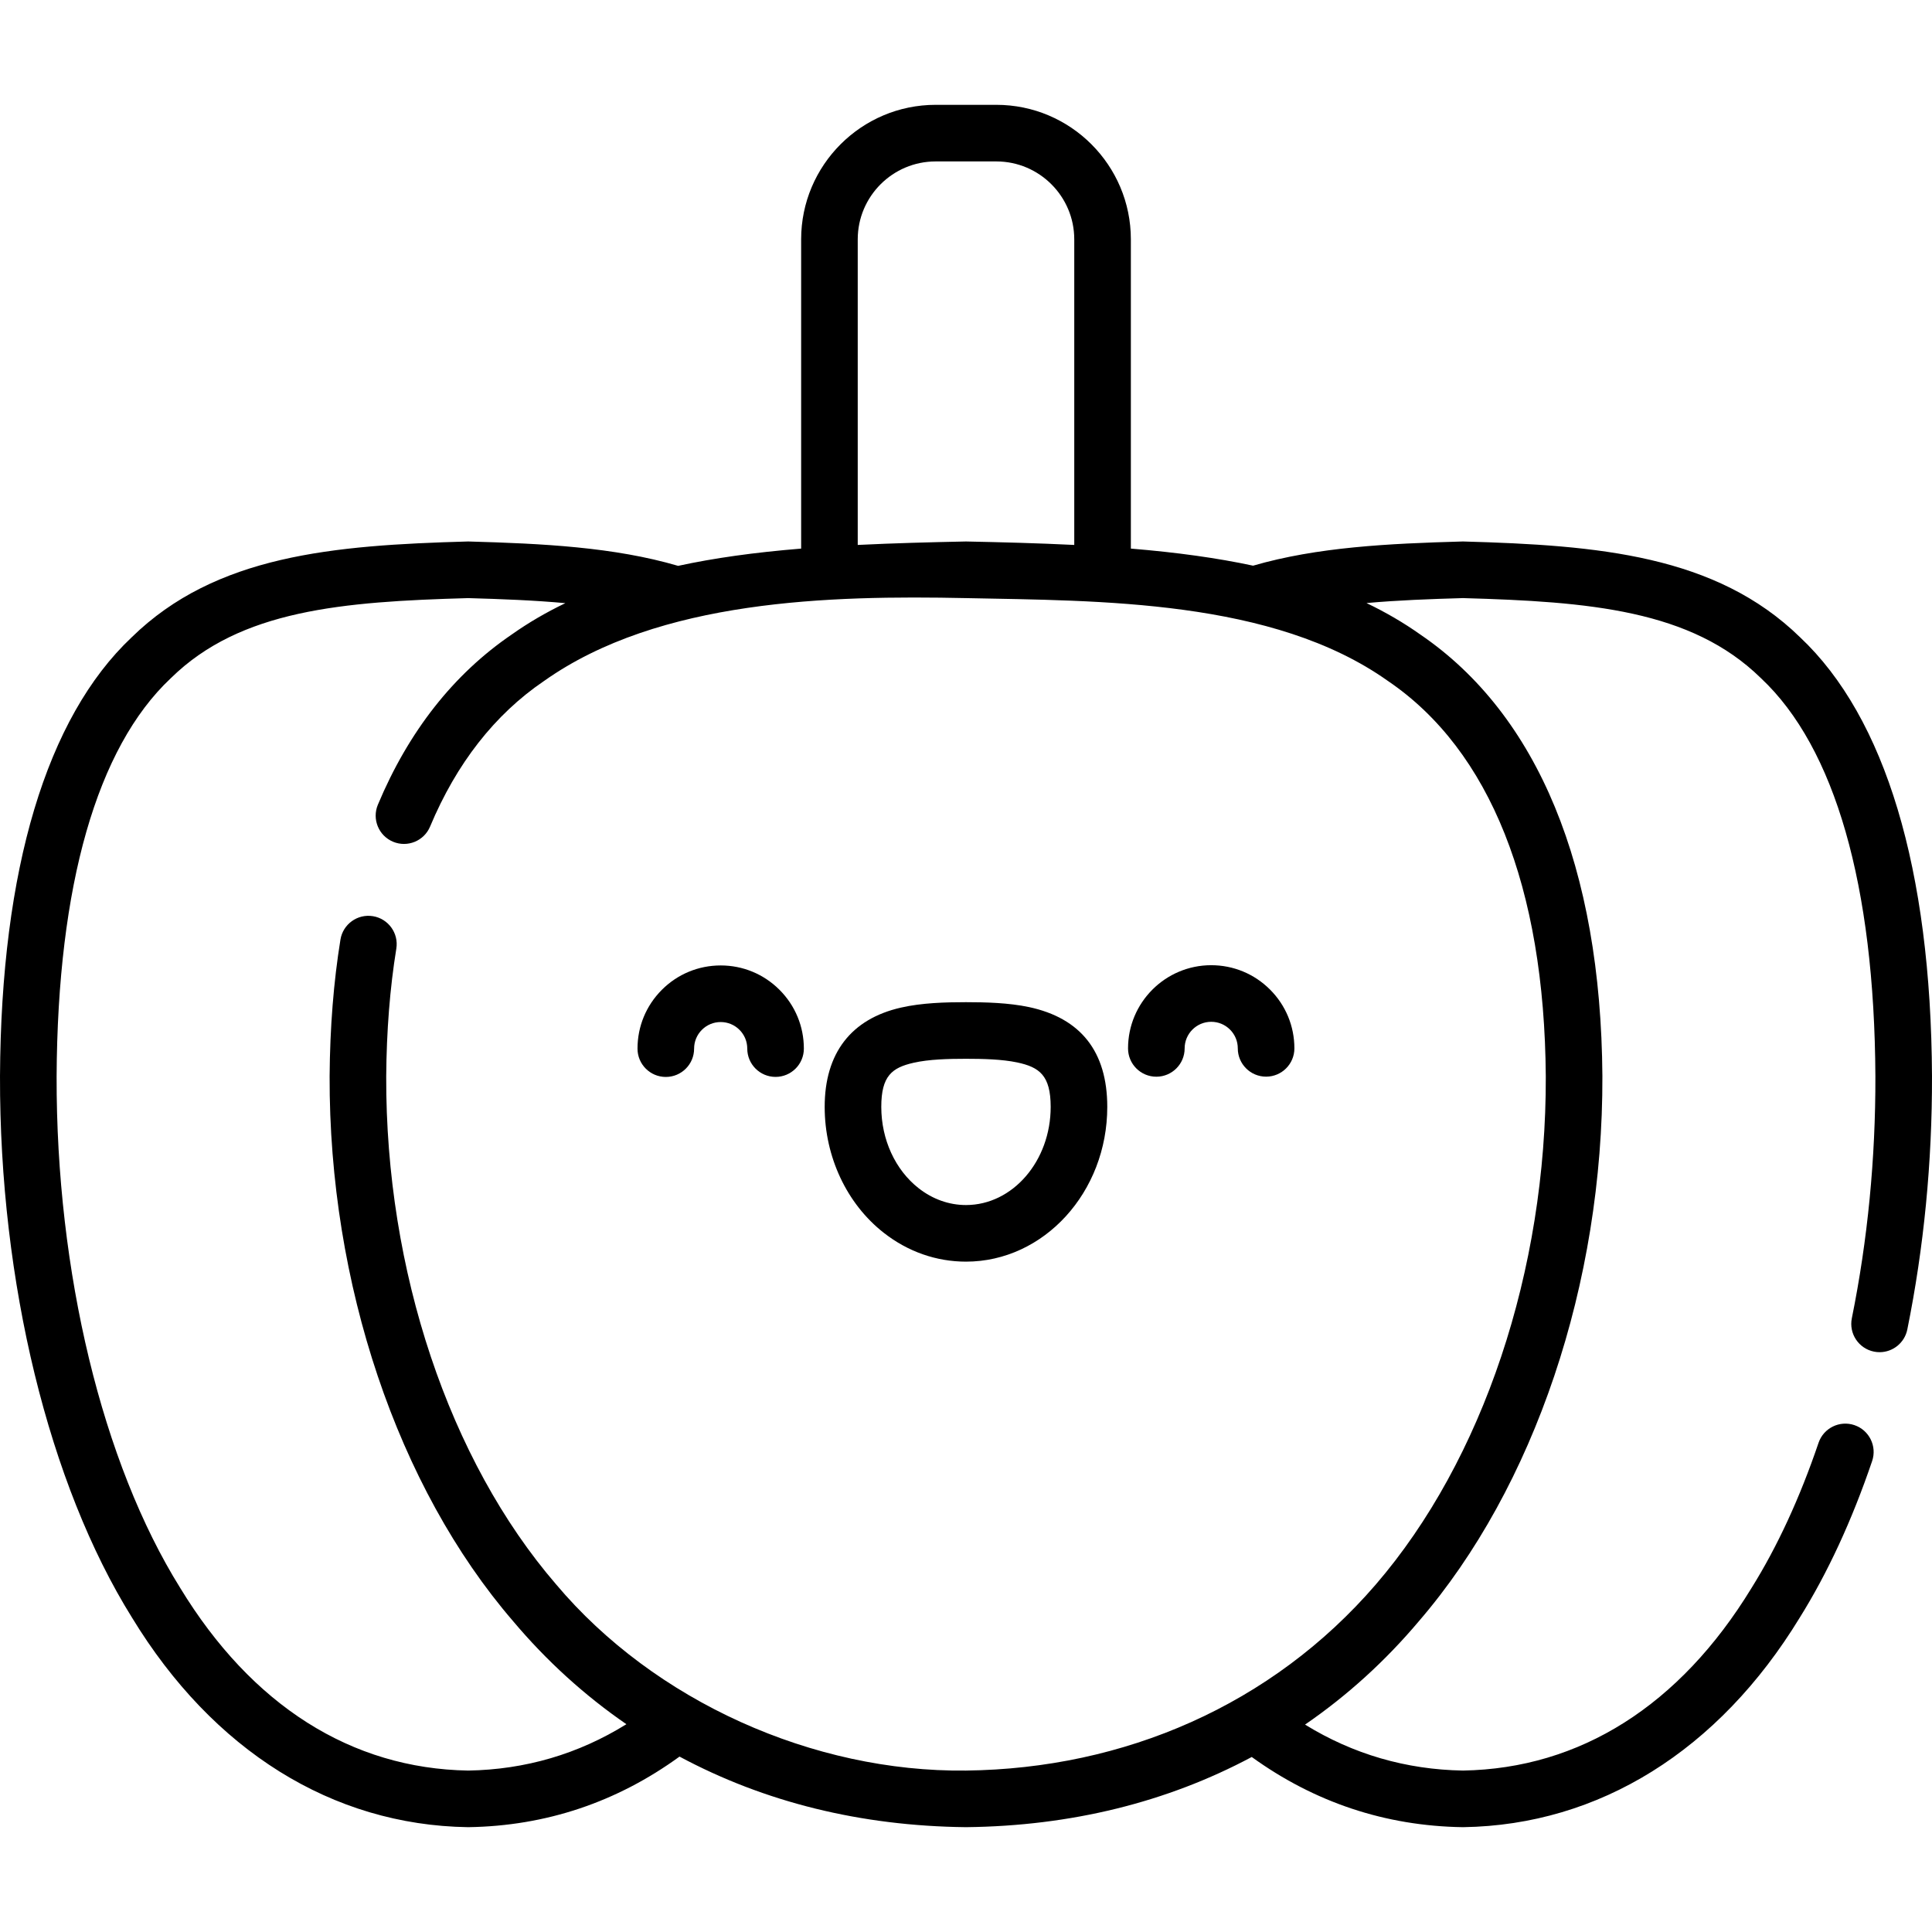 <svg id="Capa_1" enable-background="new 0 0 512.002 512.002" height="512" viewBox="0 0 512.002 512.002" width="512" xmlns="http://www.w3.org/2000/svg"><g><path d="m272.67 266.882c-5.392-1.138-11.462-1.292-16.688-1.292-5.423 0-11.711.171-17.224 1.437-13.23 3.008-20.219 12.117-20.207 26.333 0 13.208 5.854 25.673 15.651 33.341 6.379 5.004 13.921 7.649 21.809 7.649h.005c20.649-.013 37.438-18.42 37.425-41.036-.012-14.601-6.995-23.493-20.771-26.432zm-16.662 52.469c-4.497 0-8.836-1.54-12.555-4.457-6.2-4.853-9.902-12.903-9.902-21.54-.007-8.25 2.868-10.413 8.548-11.704 4.068-.934 9.301-1.06 13.883-1.06 4.452 0 9.549.115 13.575.965 5.887 1.256 8.877 3.421 8.884 11.77.008 14.343-10.055 26.017-22.433 26.026z"/><path d="m477.053 168.897c-22.326-21.803-53.58-24.4-89.142-25.394-.142-.003-.28-.003-.42 0-19.507.546-38.426 1.469-55.41 6.409-9.423-2.022-20.093-3.513-32.39-4.528v-81.953c0-19.658-15.993-35.65-35.65-35.65h-16.08c-19.657 0-35.65 15.993-35.65 35.65v81.953c-12.533 1.028-23.073 2.509-32.6 4.575-17.013-4.983-35.929-5.91-55.429-6.455-.141-.003-.279-.003-.42 0-35.499.994-66.699 3.592-88.976 25.397-22.549 21.255-34.612 61.462-34.885 116.302-.132 54.516 12.958 108.174 34.974 143.468 21.466 35.262 53.065 54.989 88.979 55.549.039 0 .078.001.117.001s.078 0 .117-.001c20.484-.319 39.258-6.616 55.892-18.703 22.566 12.101 48.051 18.391 75.836 18.703h.084.085c27.693-.313 53.113-6.567 75.642-18.597 16.639 12.018 35.402 18.279 55.856 18.597.039 0 .078.001.117.001s.078 0 .117-.001c35.972-.56 67.631-20.285 89.104-55.476 7.421-11.879 13.886-25.859 19.216-41.552 1.332-3.922-.768-8.182-4.689-9.514-3.925-1.332-8.182.767-9.514 4.689-4.959 14.6-10.926 27.529-17.776 38.496-18.984 31.112-45.422 47.831-76.457 48.356-15.106-.255-29.138-4.348-41.85-12.181 11.135-7.643 21.253-16.822 30.141-27.371 30.652-35.552 48.843-89.561 48.659-144.5-.389-55.304-17.075-95.765-48.262-117.017-4.393-3.111-9.132-5.881-14.256-8.333 8.246-.742 16.835-1.068 25.567-1.314 33.434.94 60.475 3.123 78.914 21.167.037.036.074.072.112.107 19.553 18.361 30.021 54.836 30.273 105.461.053 21.812-2.048 43.384-6.243 64.116-.822 4.06 1.803 8.017 5.863 8.839.502.102 1.002.15 1.495.15 3.495 0 6.623-2.456 7.343-6.014 4.396-21.721 6.598-44.306 6.542-67.146-.27-54.814-12.356-95.023-34.946-116.286zm-229.092-126.116h16.08c11.387 0 20.65 9.264 20.65 20.65v80.985c-9.571-.473-19.291-.723-28.535-.914-.104-.002-.207-.002-.311 0-9.244.192-18.963.441-28.535.914v-80.985c.001-11.387 9.264-20.65 20.651-20.65zm119.932 137.731c26.966 18.346 41.406 54.572 41.759 104.733.172 51.404-16.657 101.732-45.075 134.693-27.525 31.925-66.628 48.788-108.575 49.282-40.499.476-82.546-18.363-108.63-49.347-28.363-32.896-45.192-83.224-45.021-134.6.085-12.062.986-23.457 2.679-33.869.664-4.088-2.111-7.941-6.2-8.606-4.086-.667-7.941 2.112-8.606 6.2-1.814 11.17-2.781 23.34-2.872 36.198-.184 54.912 18.007 108.92 48.603 144.405 8.881 10.549 18.959 19.705 30.046 27.333-12.723 7.903-26.781 12.031-41.928 12.286-30.969-.525-57.347-17.241-76.327-48.418-20.628-33.071-32.869-83.748-32.743-135.543.252-50.654 10.701-87.129 30.218-105.484.039-.036.077-.073.114-.109 18.389-18.039 45.373-20.221 78.738-21.161 8.797.247 17.448.578 25.753 1.337-5.107 2.447-9.832 5.21-14.215 8.311-15.399 10.497-27.333 25.67-35.468 45.102-1.6 3.821.201 8.215 4.021 9.814 3.82 1.601 8.215-.2 9.814-4.021 7.006-16.733 17.144-29.698 30.132-38.535.04-.027.078-.054.119-.082 30.465-21.544 75.734-22.676 111.773-21.927 35.377.735 81.278.297 111.771 21.926.039.027.08.054.12.082z"/><path d="m190.99 255.854c-.004 0-.008 0-.012 0-5.888.003-11.422 2.299-15.583 6.464s-6.451 9.702-6.448 15.589c.002 4.142 3.359 7.497 7.5 7.497h.004c4.142-.002 7.498-3.361 7.496-7.503-.001-1.882.73-3.651 2.061-4.982 1.329-1.331 3.097-2.064 4.979-2.065h.003c1.88 0 3.647.732 4.978 2.061 1.331 1.33 2.064 3.098 2.065 4.979.002 4.141 3.359 7.497 7.5 7.497h.004c4.142-.002 7.498-3.361 7.496-7.503-.003-5.888-2.299-11.422-6.464-15.583-4.164-4.161-9.696-6.451-15.579-6.451z"/><path d="m320.975 255.789c-12.154.007-22.037 9.9-22.031 22.054.002 4.142 3.359 7.497 7.5 7.497h.004c4.142-.002 7.498-3.361 7.496-7.503-.002-3.884 3.156-7.045 7.039-7.047h.003c1.88 0 3.647.732 4.978 2.061 1.331 1.33 2.064 3.098 2.065 4.979.002 4.141 3.359 7.497 7.5 7.497h.004c4.142-.002 7.498-3.361 7.496-7.503-.003-5.888-2.299-11.422-6.464-15.583-4.163-4.159-9.695-6.449-15.579-6.449-.005-.003-.008-.003-.011-.003z"/></g></svg>